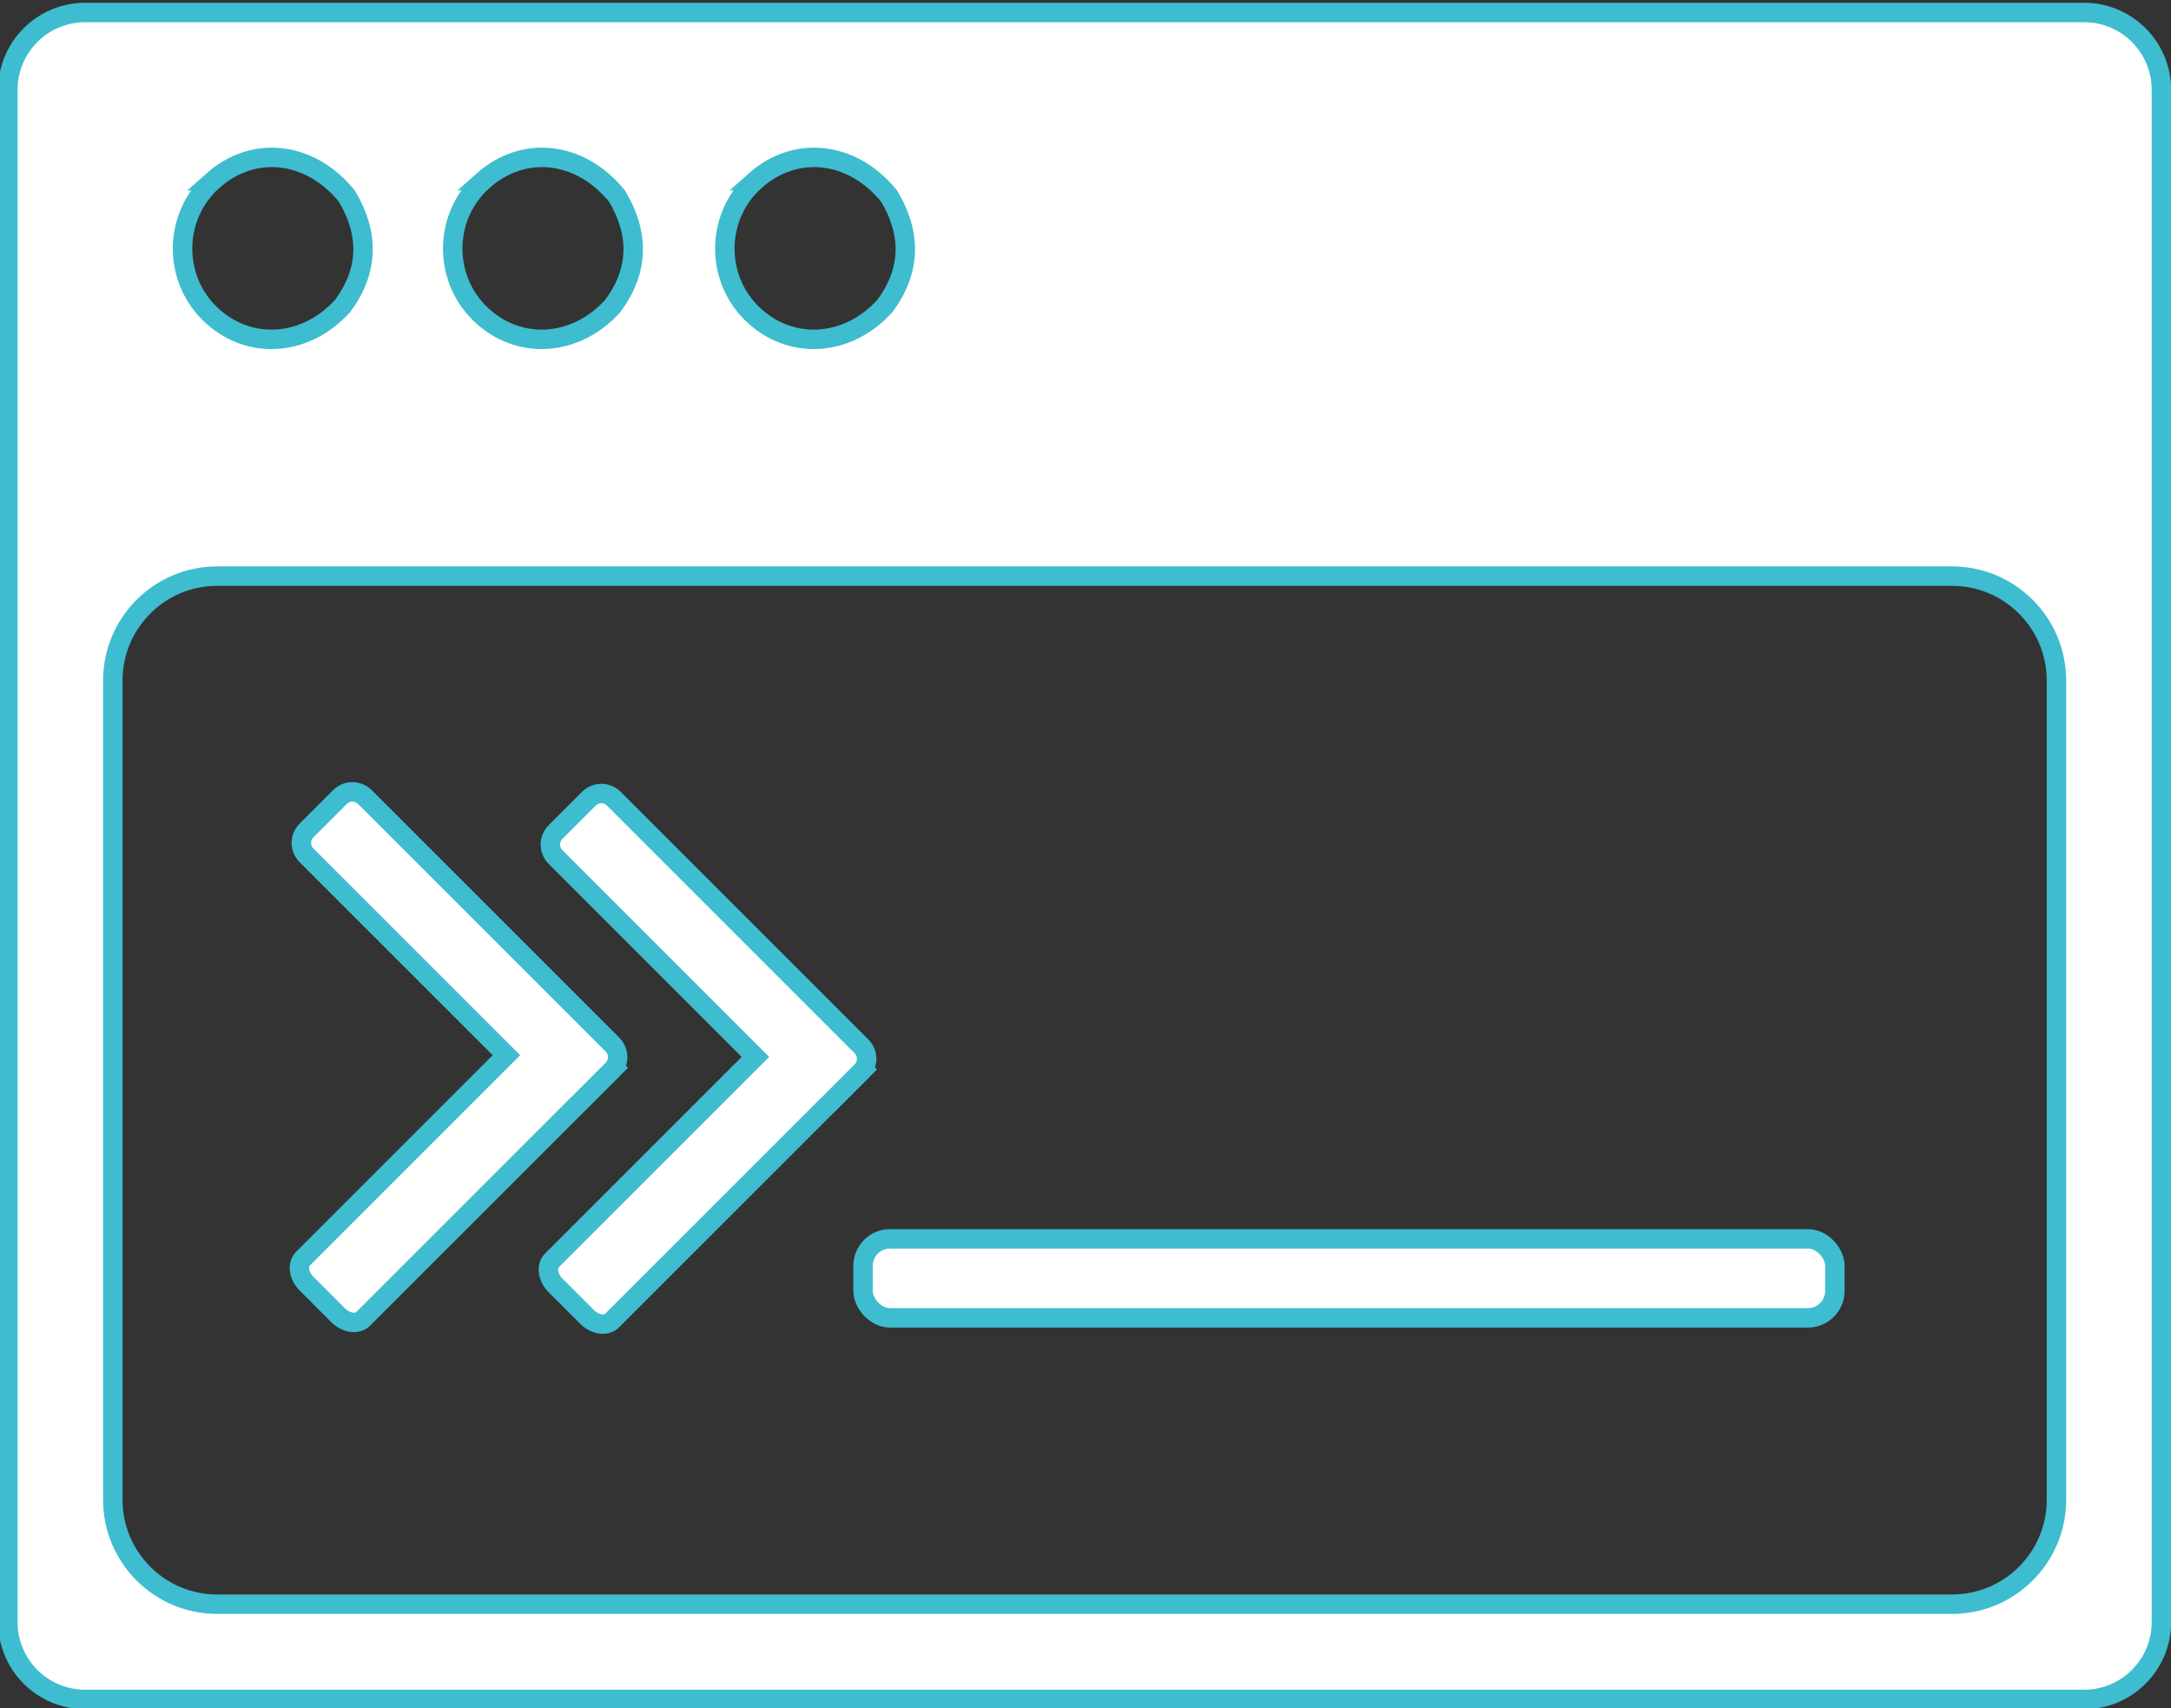 <?xml version="1.0" encoding="UTF-8"?><svg id="a" xmlns="http://www.w3.org/2000/svg" viewBox="0 0 1116.97 878.92"><rect x="0" y="0" width="1116.97" height="878.92" fill="#333333" stroke="none"/><defs><style>.b{fill:#fff;stroke:#3dbdcf;stroke-miterlimit:10;stroke-width:10px;}</style></defs><path class="b" d="M1072.25,6.43H43.83C21.86,6.43,4.04,24.25,4.04,46.22V834.64c0,21.97,17.82,39.79,39.79,39.79H1072.25c21.97,0,39.79-17.81,39.79-39.79V46.22c0-21.97-17.81-39.79-39.79-39.79ZM388.54,92.97c20.94-18.63,50.16-15.24,68.96,8,11.41,19.23,11.34,38.02-2.11,56.31-19.23,21.49-49.06,23.2-68.6,3.94-19.16-18.89-18.36-50.35,1.75-68.25Zm-140,0c20.94-18.63,50.16-15.24,68.96,8,11.41,19.23,11.34,38.02-2.11,56.31-19.23,21.49-49.06,23.2-68.6,3.94-19.16-18.89-18.36-50.35,1.75-68.25Zm-139,0c20.94-18.63,50.16-15.24,68.96,8,11.41,19.23,11.34,38.02-2.11,56.31-19.23,21.49-49.06,23.2-68.6,3.94-19.16-18.89-18.36-50.35,1.75-68.25Zm948.5,678.7c0,29.69-24.07,53.76-53.76,53.76H111.8c-29.69,0-53.76-24.07-53.76-53.76V350.19c0-29.69,24.07-53.76,53.76-53.76H1004.28c29.69,0,53.76,24.07,53.76,53.76v421.48Z"/><rect class="b" x="444.04" y="637.44" width="500" height="40.65" rx="13.86" ry="13.86"/><g><path class="b" d="M315.96,549.38c2.68-3.56,2.4-8.63-.83-11.86l-127.41-127.41c-3.55-3.55-9.3-3.55-12.84,0l-17.16,17.16c-3.55,3.55-3.55,9.3,0,12.84l102.84,102.84-104.69,104.69c-3.04,3.05-2.18,8.85,1.93,12.96l16.08,16.08c4.11,4.11,9.91,4.98,12.96,1.93l110.56-110.56c.2-.17,.39-.34,.58-.53l17.16-17.16c.19-.19,.36-.38,.53-.58l.35-.35-.04-.04Z"/><path class="b" d="M444.06,550.25c2.68-3.56,2.41-8.63-.83-11.87l-127.41-127.41c-3.55-3.55-9.3-3.55-12.84,0l-17.16,17.16c-3.55,3.55-3.55,9.3,0,12.84l102.84,102.84-104.7,104.7c-3.04,3.05-2.18,8.85,1.93,12.96l16.08,16.08c4.11,4.11,9.91,4.98,12.96,1.93l110.56-110.56c.2-.17,.4-.34,.59-.53l17.16-17.16c.19-.19,.36-.39,.53-.59l.34-.34-.04-.04Z"/></g></svg>